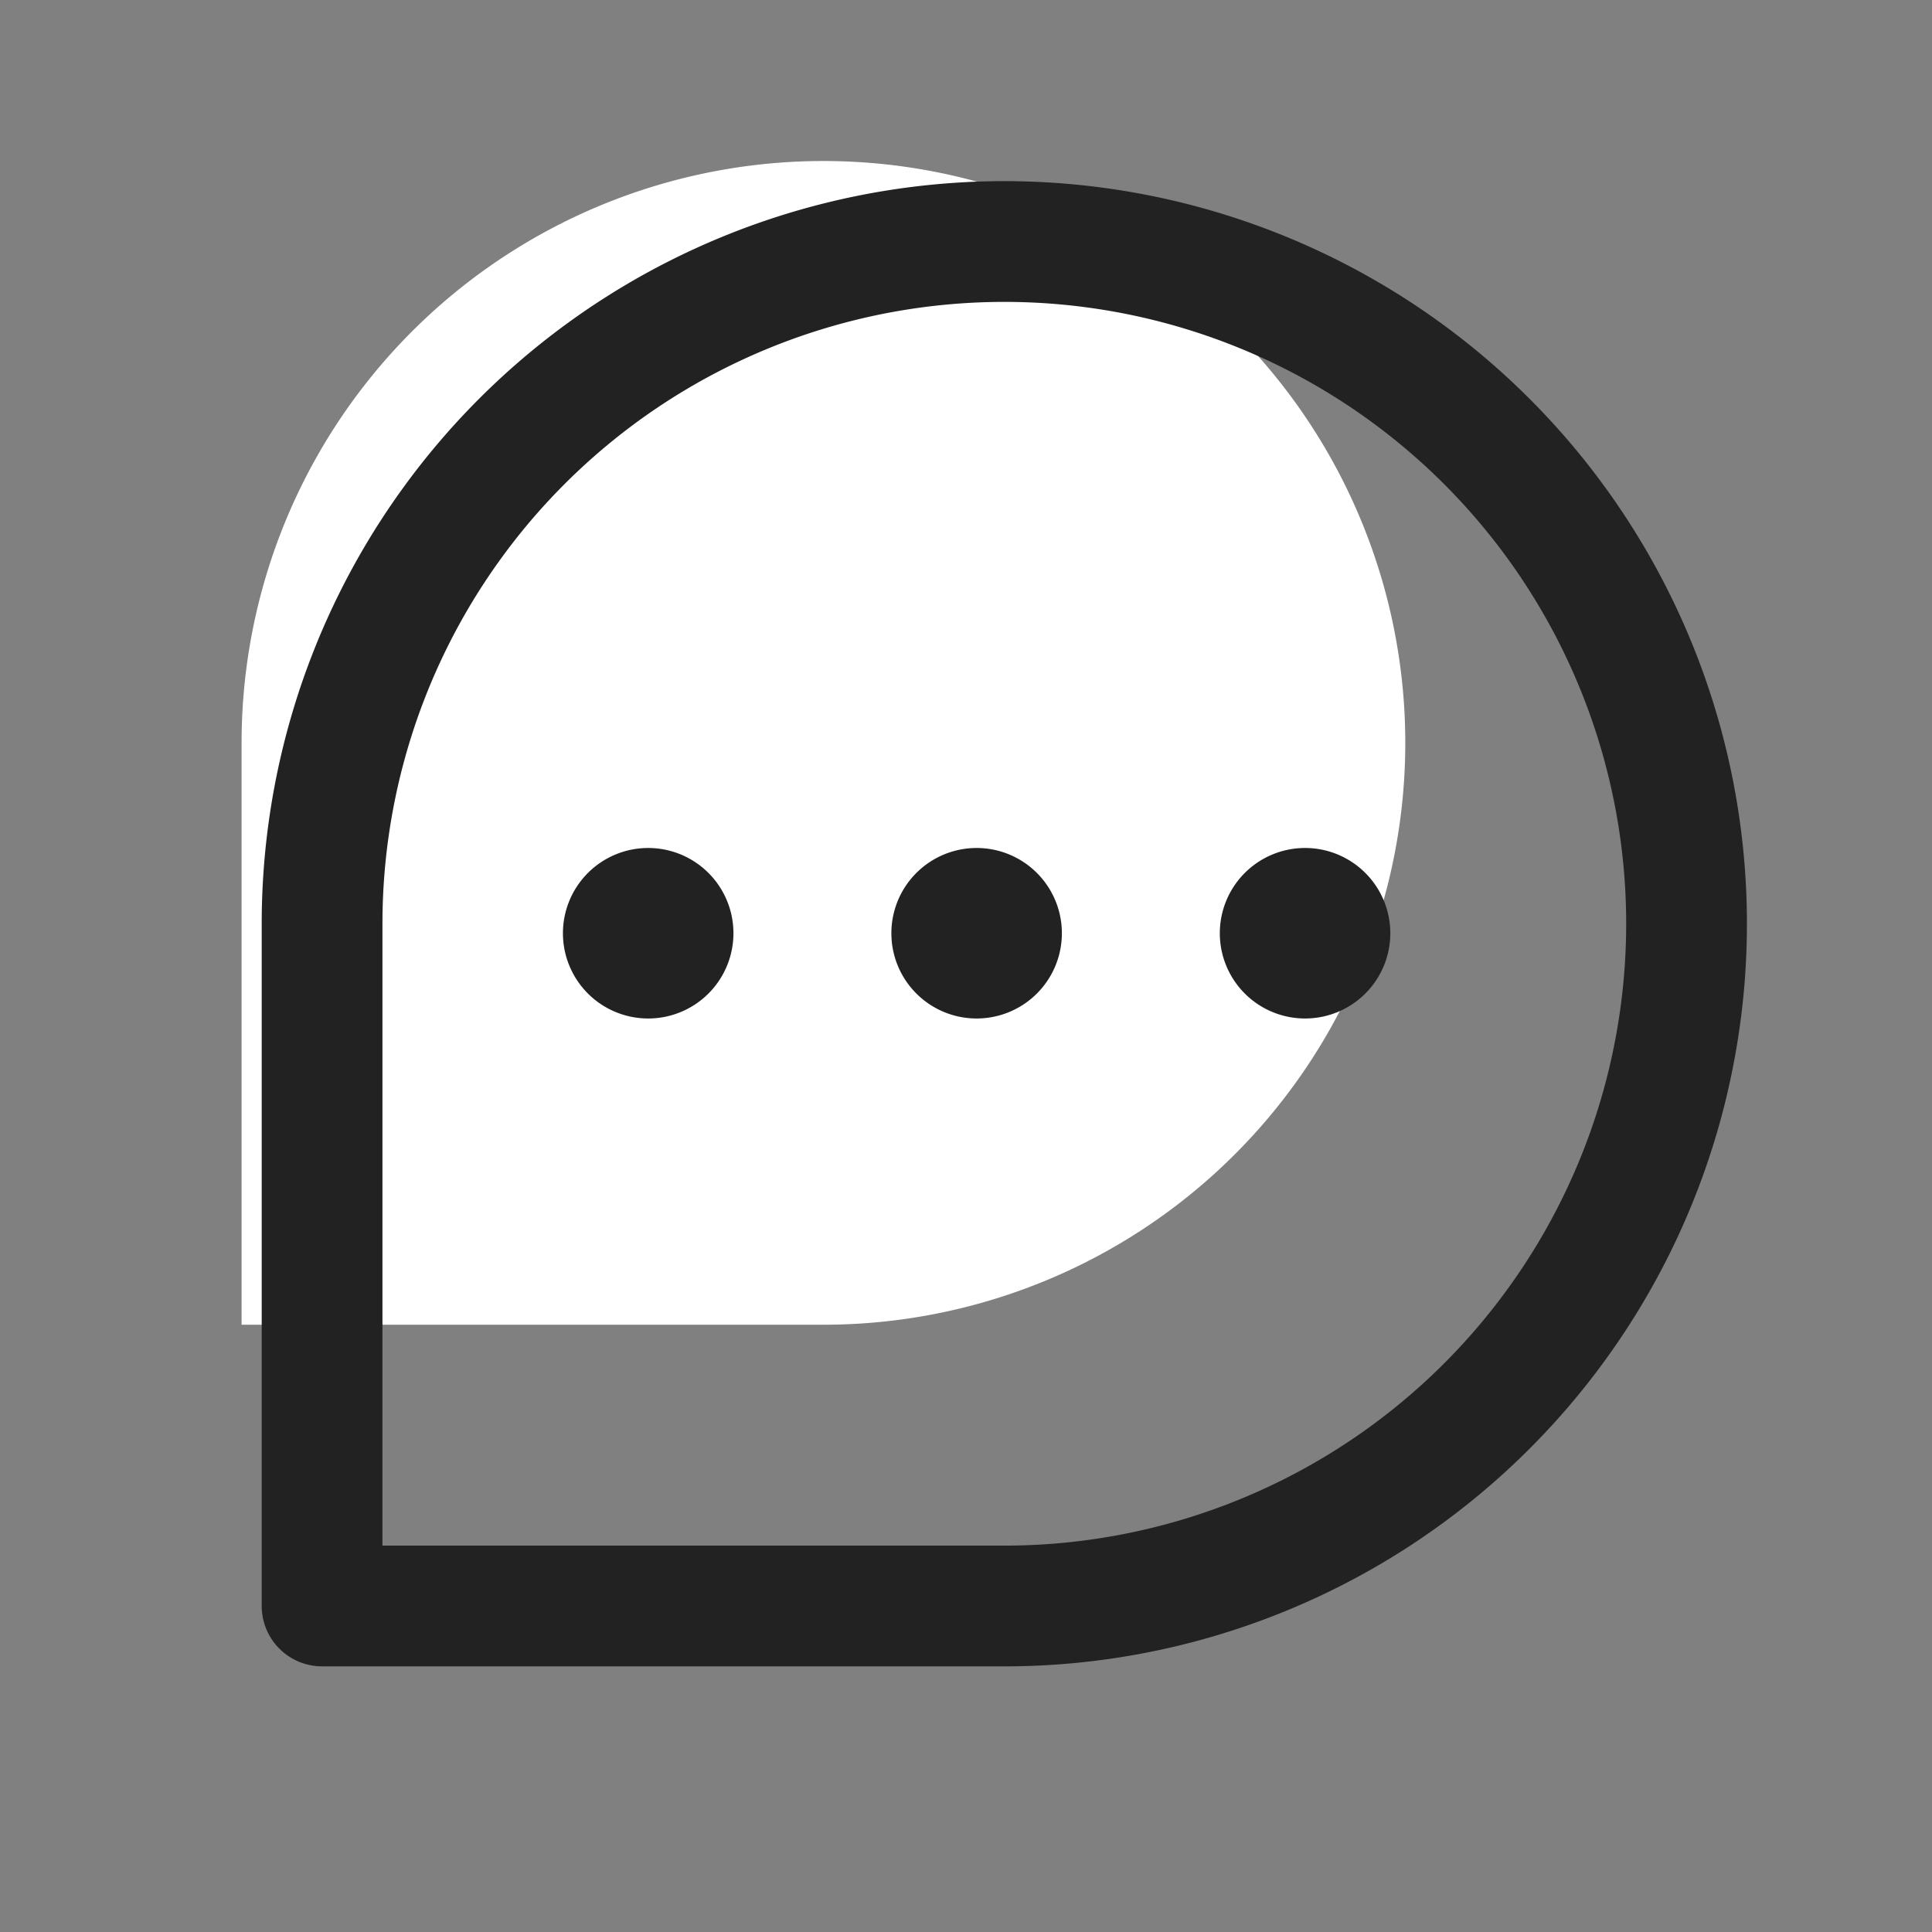 <svg xmlns="http://www.w3.org/2000/svg" width="24" height="24" viewBox="0 0 24 24">
  <rect x="0" y="0" width="24" height="24" fill="#808080" stroke="none"/>
  <g id="그룹_205014" data-name="그룹 205014" transform="translate(-562 -452)">
    <rect id="사각형_113599" data-name="사각형 113599" width="24" height="24" transform="translate(562 452)" fill="none"/>
    <g id="그룹_203128" data-name="그룹 203128" transform="translate(564.334 453.333)">
      <g id="그룹_203127" data-name="그룹 203127" transform="translate(0.667 0.667)">
        <path id="패스_54820" data-name="패스 54820" d="M3,10.228v7.228h7.17A7.228,7.228,0,1,0,3,10.228" transform="translate(-3 -3)" fill="#fff"/>
        <g id="그룹_203131" data-name="그룹 203131" transform="translate(1 1)">
          <g id="그룹_205013" data-name="그룹 205013">
            <path id="패스_54821" data-name="패스 54821" d="M3,11.475V19.95h8.407A8.475,8.475,0,1,0,3,11.475Z" transform="translate(-3 -3)" fill="none" stroke="#222" stroke-linecap="round" stroke-linejoin="round" stroke-width="1.5"/>
            <path id="패스_54822" data-name="패스 54822" d="M38.892,27.874a1.059,1.059,0,1,0,1.059-1.059,1.059,1.059,0,0,0-1.059,1.059" transform="translate(-27.74 -19.281)" fill="#222"/>
            <path id="패스_54823" data-name="패스 54823" d="M25.892,27.874a1.059,1.059,0,1,0,1.059-1.059,1.059,1.059,0,0,0-1.059,1.059" transform="translate(-18.82 -19.281)" fill="#222"/>
            <path id="패스_54824" data-name="패스 54824" d="M12.892,27.874a1.059,1.059,0,1,0,1.059-1.059,1.059,1.059,0,0,0-1.059,1.059" transform="translate(-9.9 -19.281)" fill="#222"/>
          </g>
        </g>
      </g>
    </g>
  </g>
</svg>
